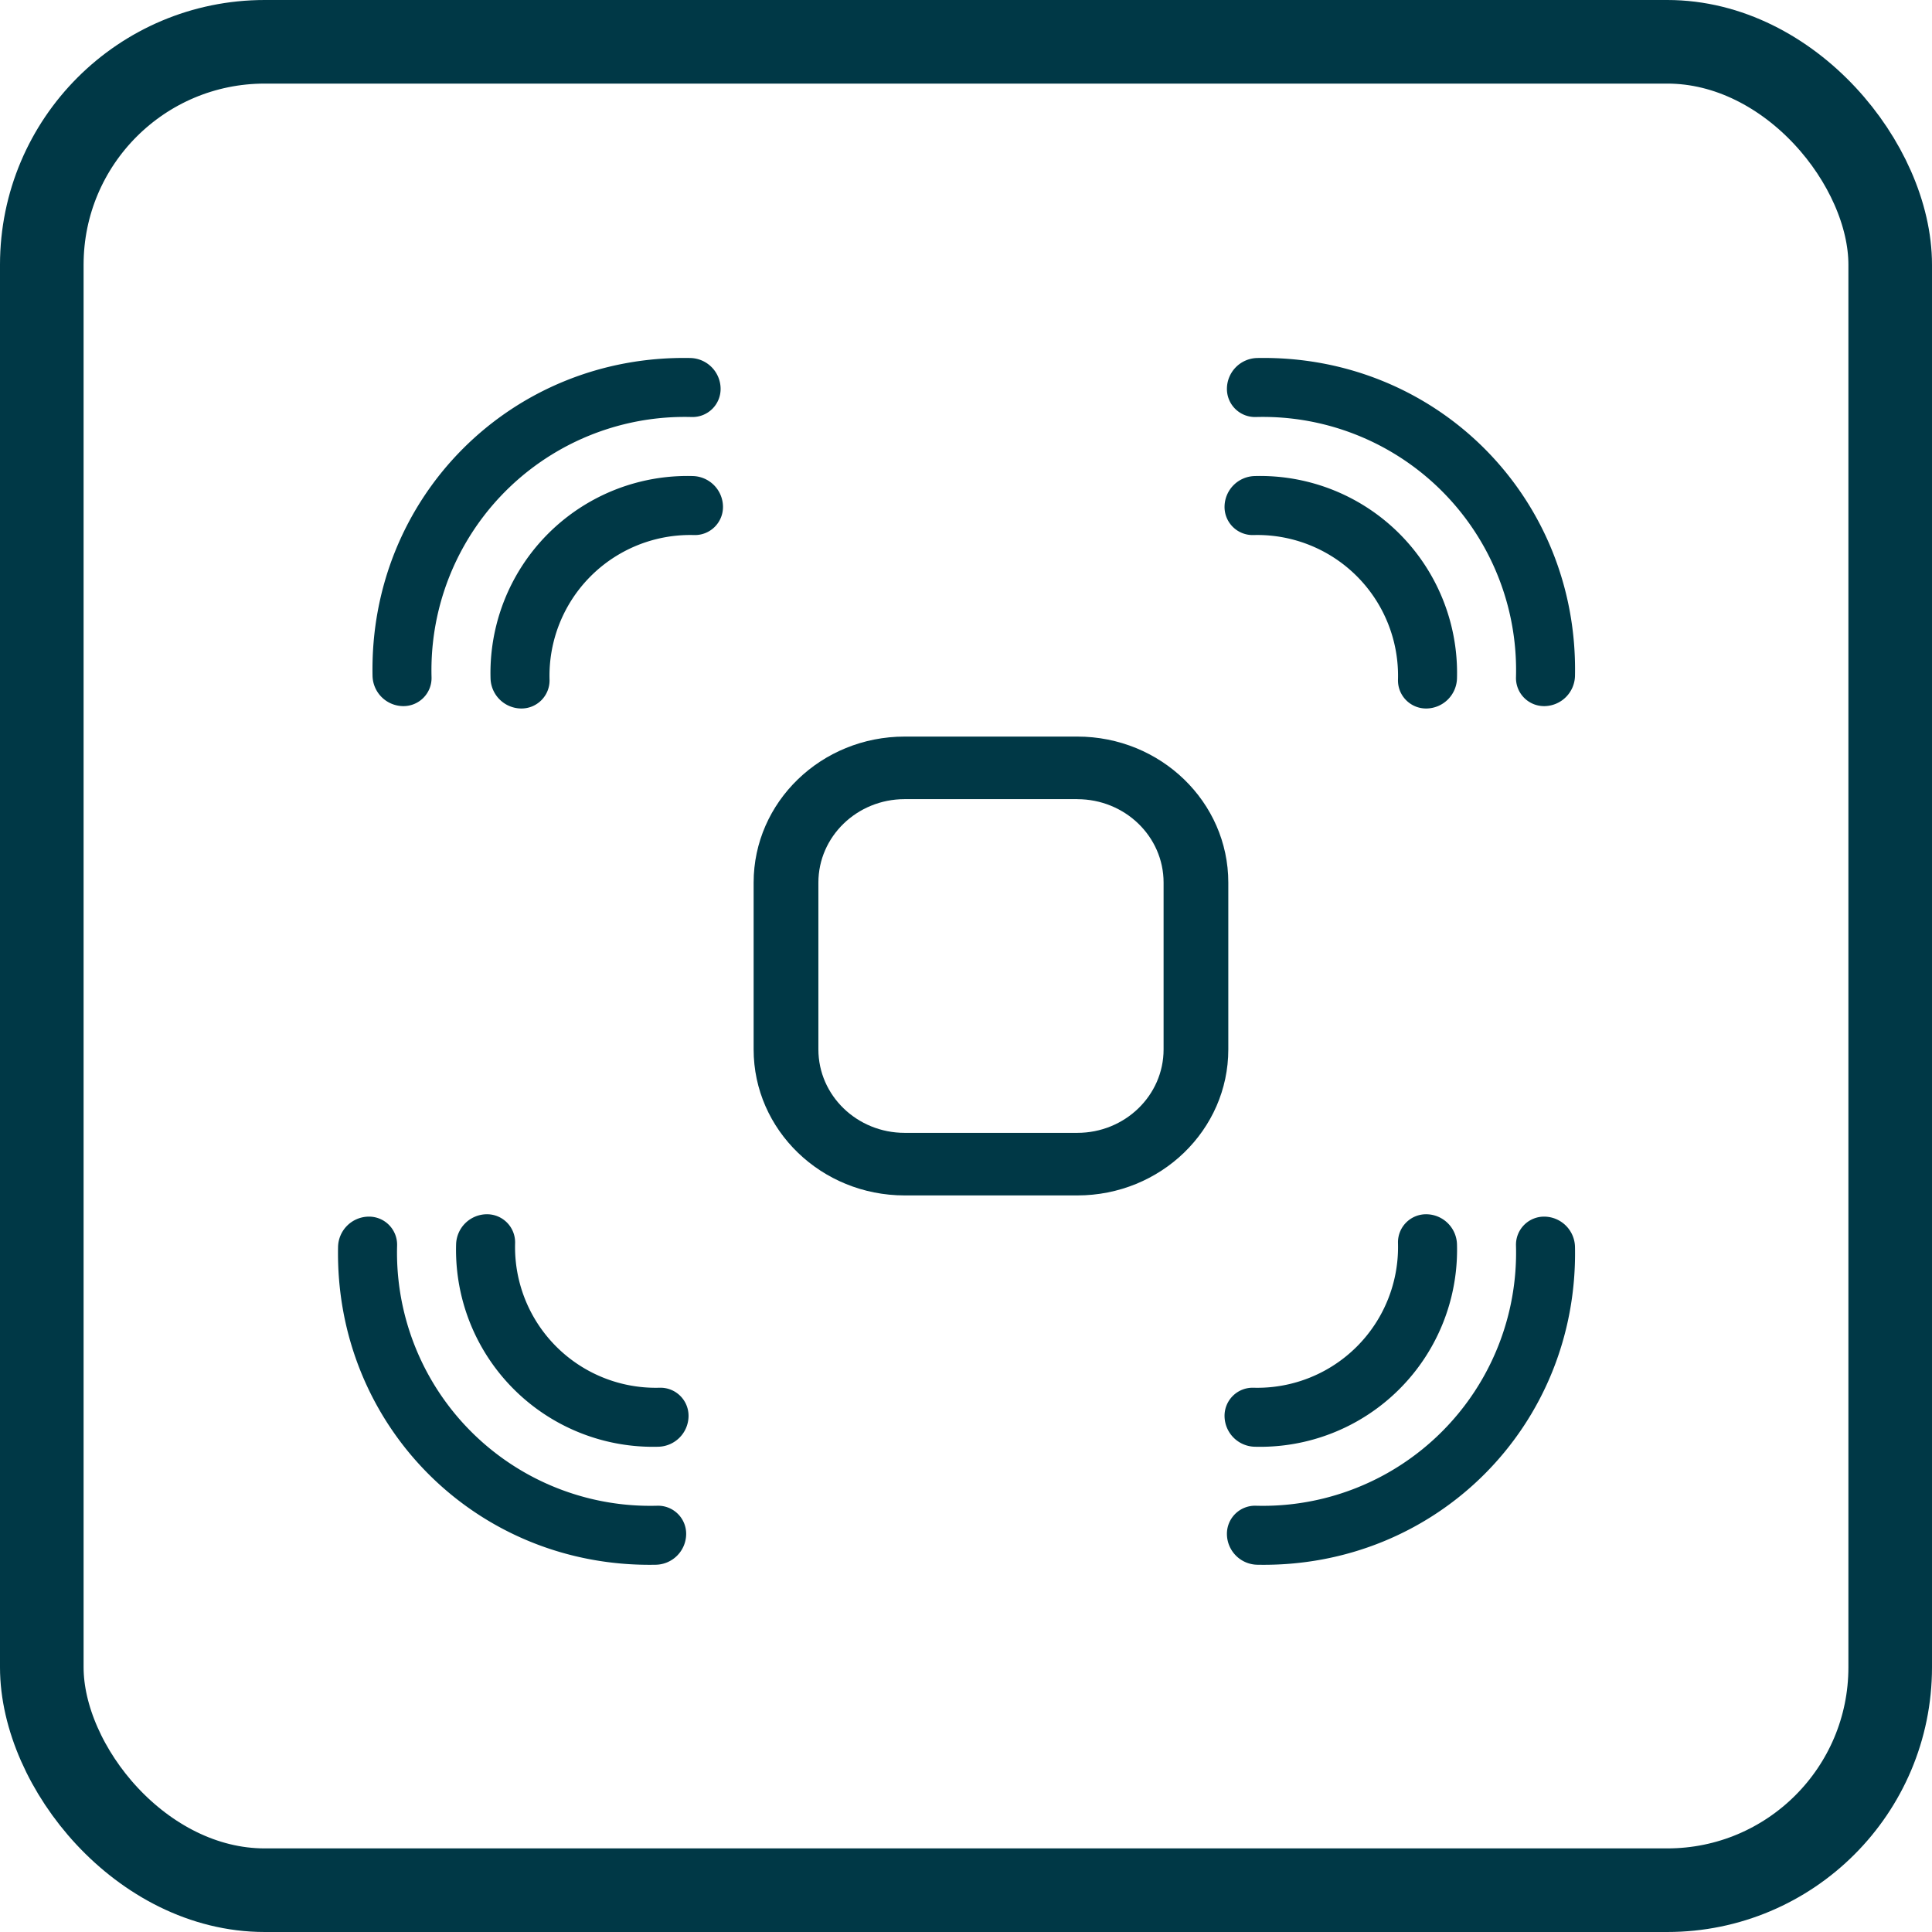 <svg xmlns="http://www.w3.org/2000/svg" width="52" height="52" viewBox="0 0 52 52">
    <g fill="none" fill-rule="evenodd">
        <rect width="49.75" height="49.75" x="1.125" y="1.125" fill-rule="nonzero" stroke="#003846" stroke-width="2.25" rx="6"/>
        <g fill="#003846">
            <path d="M33.769 12.813a.833.833 0 0 0-.81.81.756.756 0 0 0 .778.778 3.787 3.787 0 0 1 3.89 3.89.756.756 0 0 0 .778.778.833.833 0 0 0 .81-.81 5.301 5.301 0 0 0-5.446-5.446z"/>
            <path d="M33.833 9.636a.833.833 0 0 0-.81.81.756.756 0 0 0 .778.778 6.816 6.816 0 0 1 7.002 7.003.756.756 0 0 0 .778.778.833.833 0 0 0 .81-.81c.097-4.816-3.742-8.655-8.558-8.559zM18.649 12.813a.833.833 0 0 1 .81.81.756.756 0 0 1-.778.778 3.787 3.787 0 0 0-3.89 3.89.756.756 0 0 1-.778.778.833.833 0 0 1-.81-.81 5.301 5.301 0 0 1 5.446-5.446z"/>
            <path d="M18.585 9.636a.833.833 0 0 1 .81.81.756.756 0 0 1-.778.778 6.816 6.816 0 0 0-7.002 7.003.756.756 0 0 1-.778.778.833.833 0 0 1-.81-.81c-.097-4.816 3.742-8.655 8.558-8.559zM17.722 38.939a.833.833 0 0 0 .81-.81.756.756 0 0 0-.778-.778 3.787 3.787 0 0 1-3.89-3.89.756.756 0 0 0-.778-.779.833.833 0 0 0-.81.81 5.301 5.301 0 0 0 5.446 5.447z"/>
            <path d="M17.658 42.115a.833.833 0 0 0 .81-.81.756.756 0 0 0-.778-.778 6.816 6.816 0 0 1-7.002-7.003.756.756 0 0 0-.779-.778.833.833 0 0 0-.81.81c-.096 4.816 3.743 8.656 8.559 8.559z"/>
            <g>
                <path d="M33.769 38.939a.833.833 0 0 1-.81-.81.756.756 0 0 1 .778-.778 3.787 3.787 0 0 0 3.89-3.89.756.756 0 0 1 .778-.779.833.833 0 0 1 .81.81 5.301 5.301 0 0 1-5.446 5.447z"/>
                <path d="M33.833 42.115a.833.833 0 0 1-.81-.81.756.756 0 0 1 .778-.778 6.816 6.816 0 0 0 7.002-7.003.756.756 0 0 1 .778-.778.833.833 0 0 1 .81.81c.097 4.816-3.742 8.656-8.558 8.559z"/>
            </g>
            <path fill-rule="nonzero" d="M28.995 21.51c1.283 0 2.323 1.004 2.323 2.245v4.49c0 1.24-1.04 2.246-2.323 2.246H24.35c-1.283 0-2.323-1.005-2.323-2.246v-4.49c0-1.24 1.04-2.246 2.323-2.246h4.645zm0-1.685H24.35c-2.246 0-4.066 1.76-4.066 3.93v4.49c0 2.17 1.82 3.93 4.066 3.93h4.645c2.245 0 4.065-1.76 4.065-3.93v-4.49c0-2.17-1.82-3.93-4.065-3.93z"/>
        </g>
    </g>
</svg>
